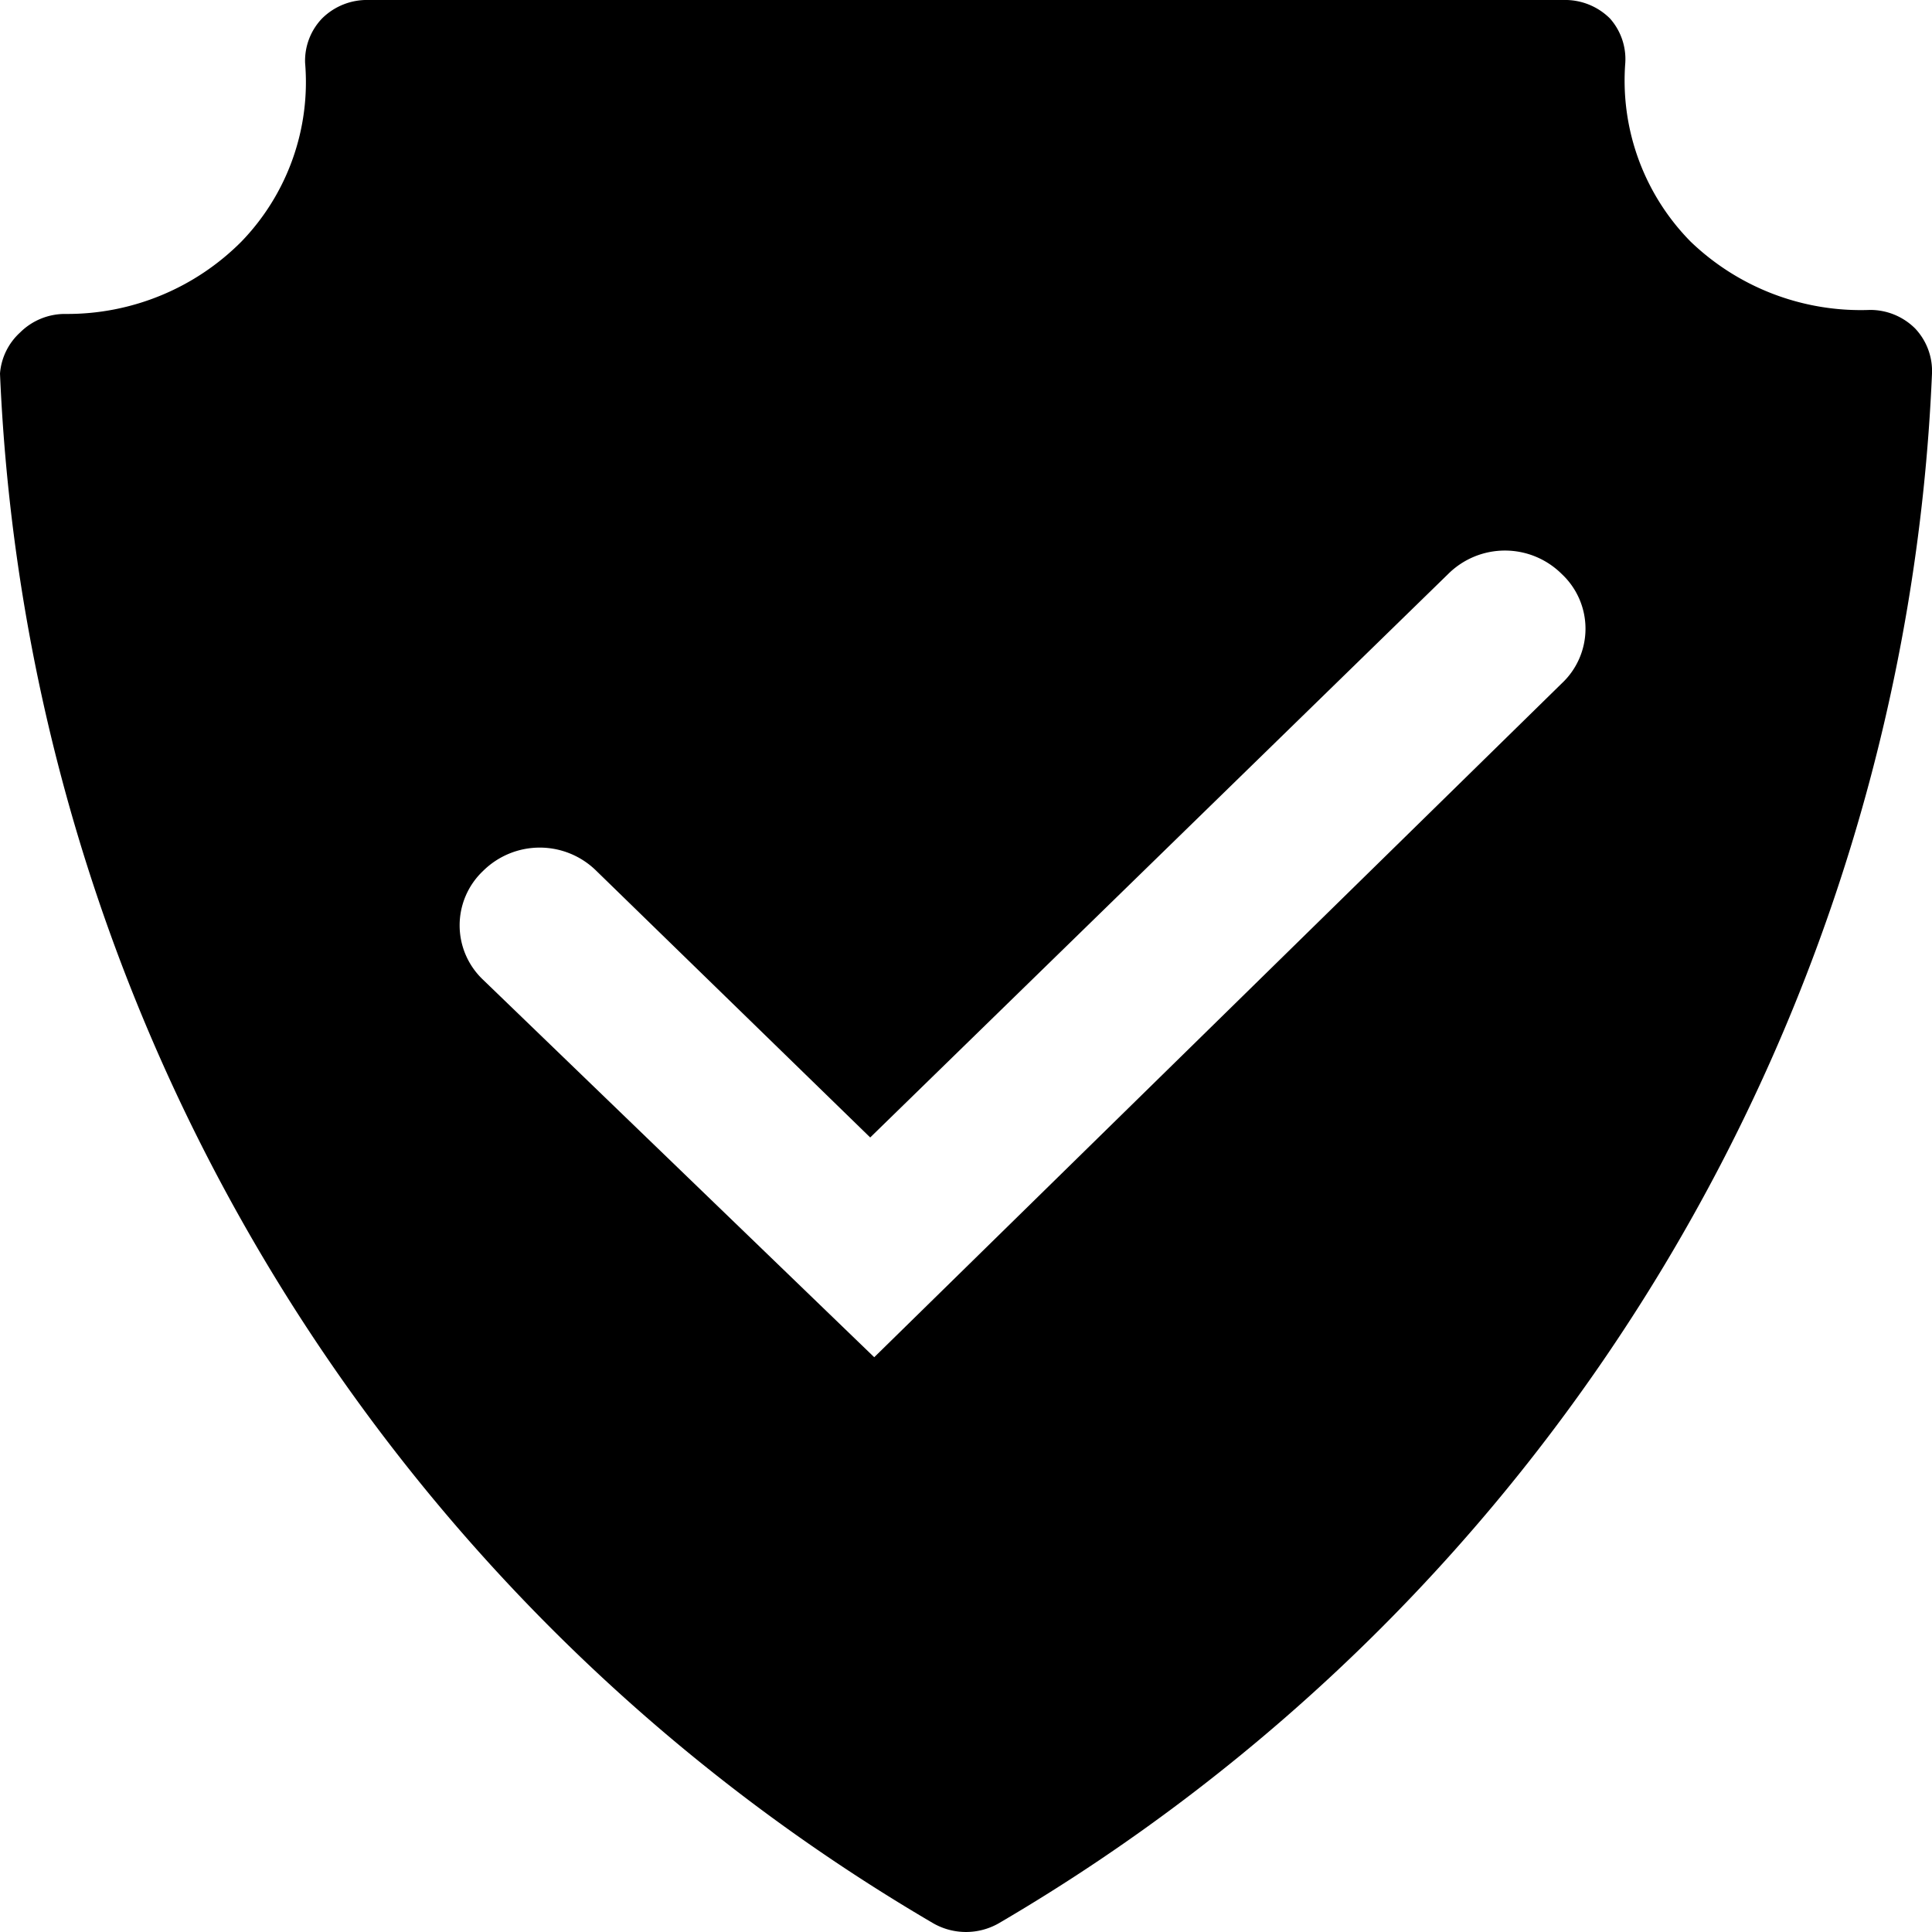 <svg id="safety" xmlns="http://www.w3.org/2000/svg" viewBox="0 0 24 24">
  <path fill="currentColor" d="M23.79,4.08a.79.79,0,0,0-.56-.23h0A3.05,3.05,0,0,1,21,3,2.85,2.85,0,0,1,20.19.78.76.76,0,0,0,20,.23.79.79,0,0,0,19.42,0H4.58A.79.79,0,0,0,4,.23a.76.76,0,0,0-.21.55A2.85,2.85,0,0,1,3,3a3.05,3.05,0,0,1-2.18.9h0a.79.79,0,0,0-.57.23A.77.77,0,0,0,0,4.64,23.46,23.46,0,0,0,11.59,23.89a.82.82,0,0,0,.82,0A23.46,23.46,0,0,0,24,4.64.77.77,0,0,0,23.79,4.08ZM10.86,16.86,6,12.17a.93.93,0,0,1,0-1.35,1,1,0,0,1,1.41,0l3.4,3.31,7.18-7a1,1,0,0,1,1.41,0,.93.93,0,0,1,0,1.36Z"/>
</svg>

